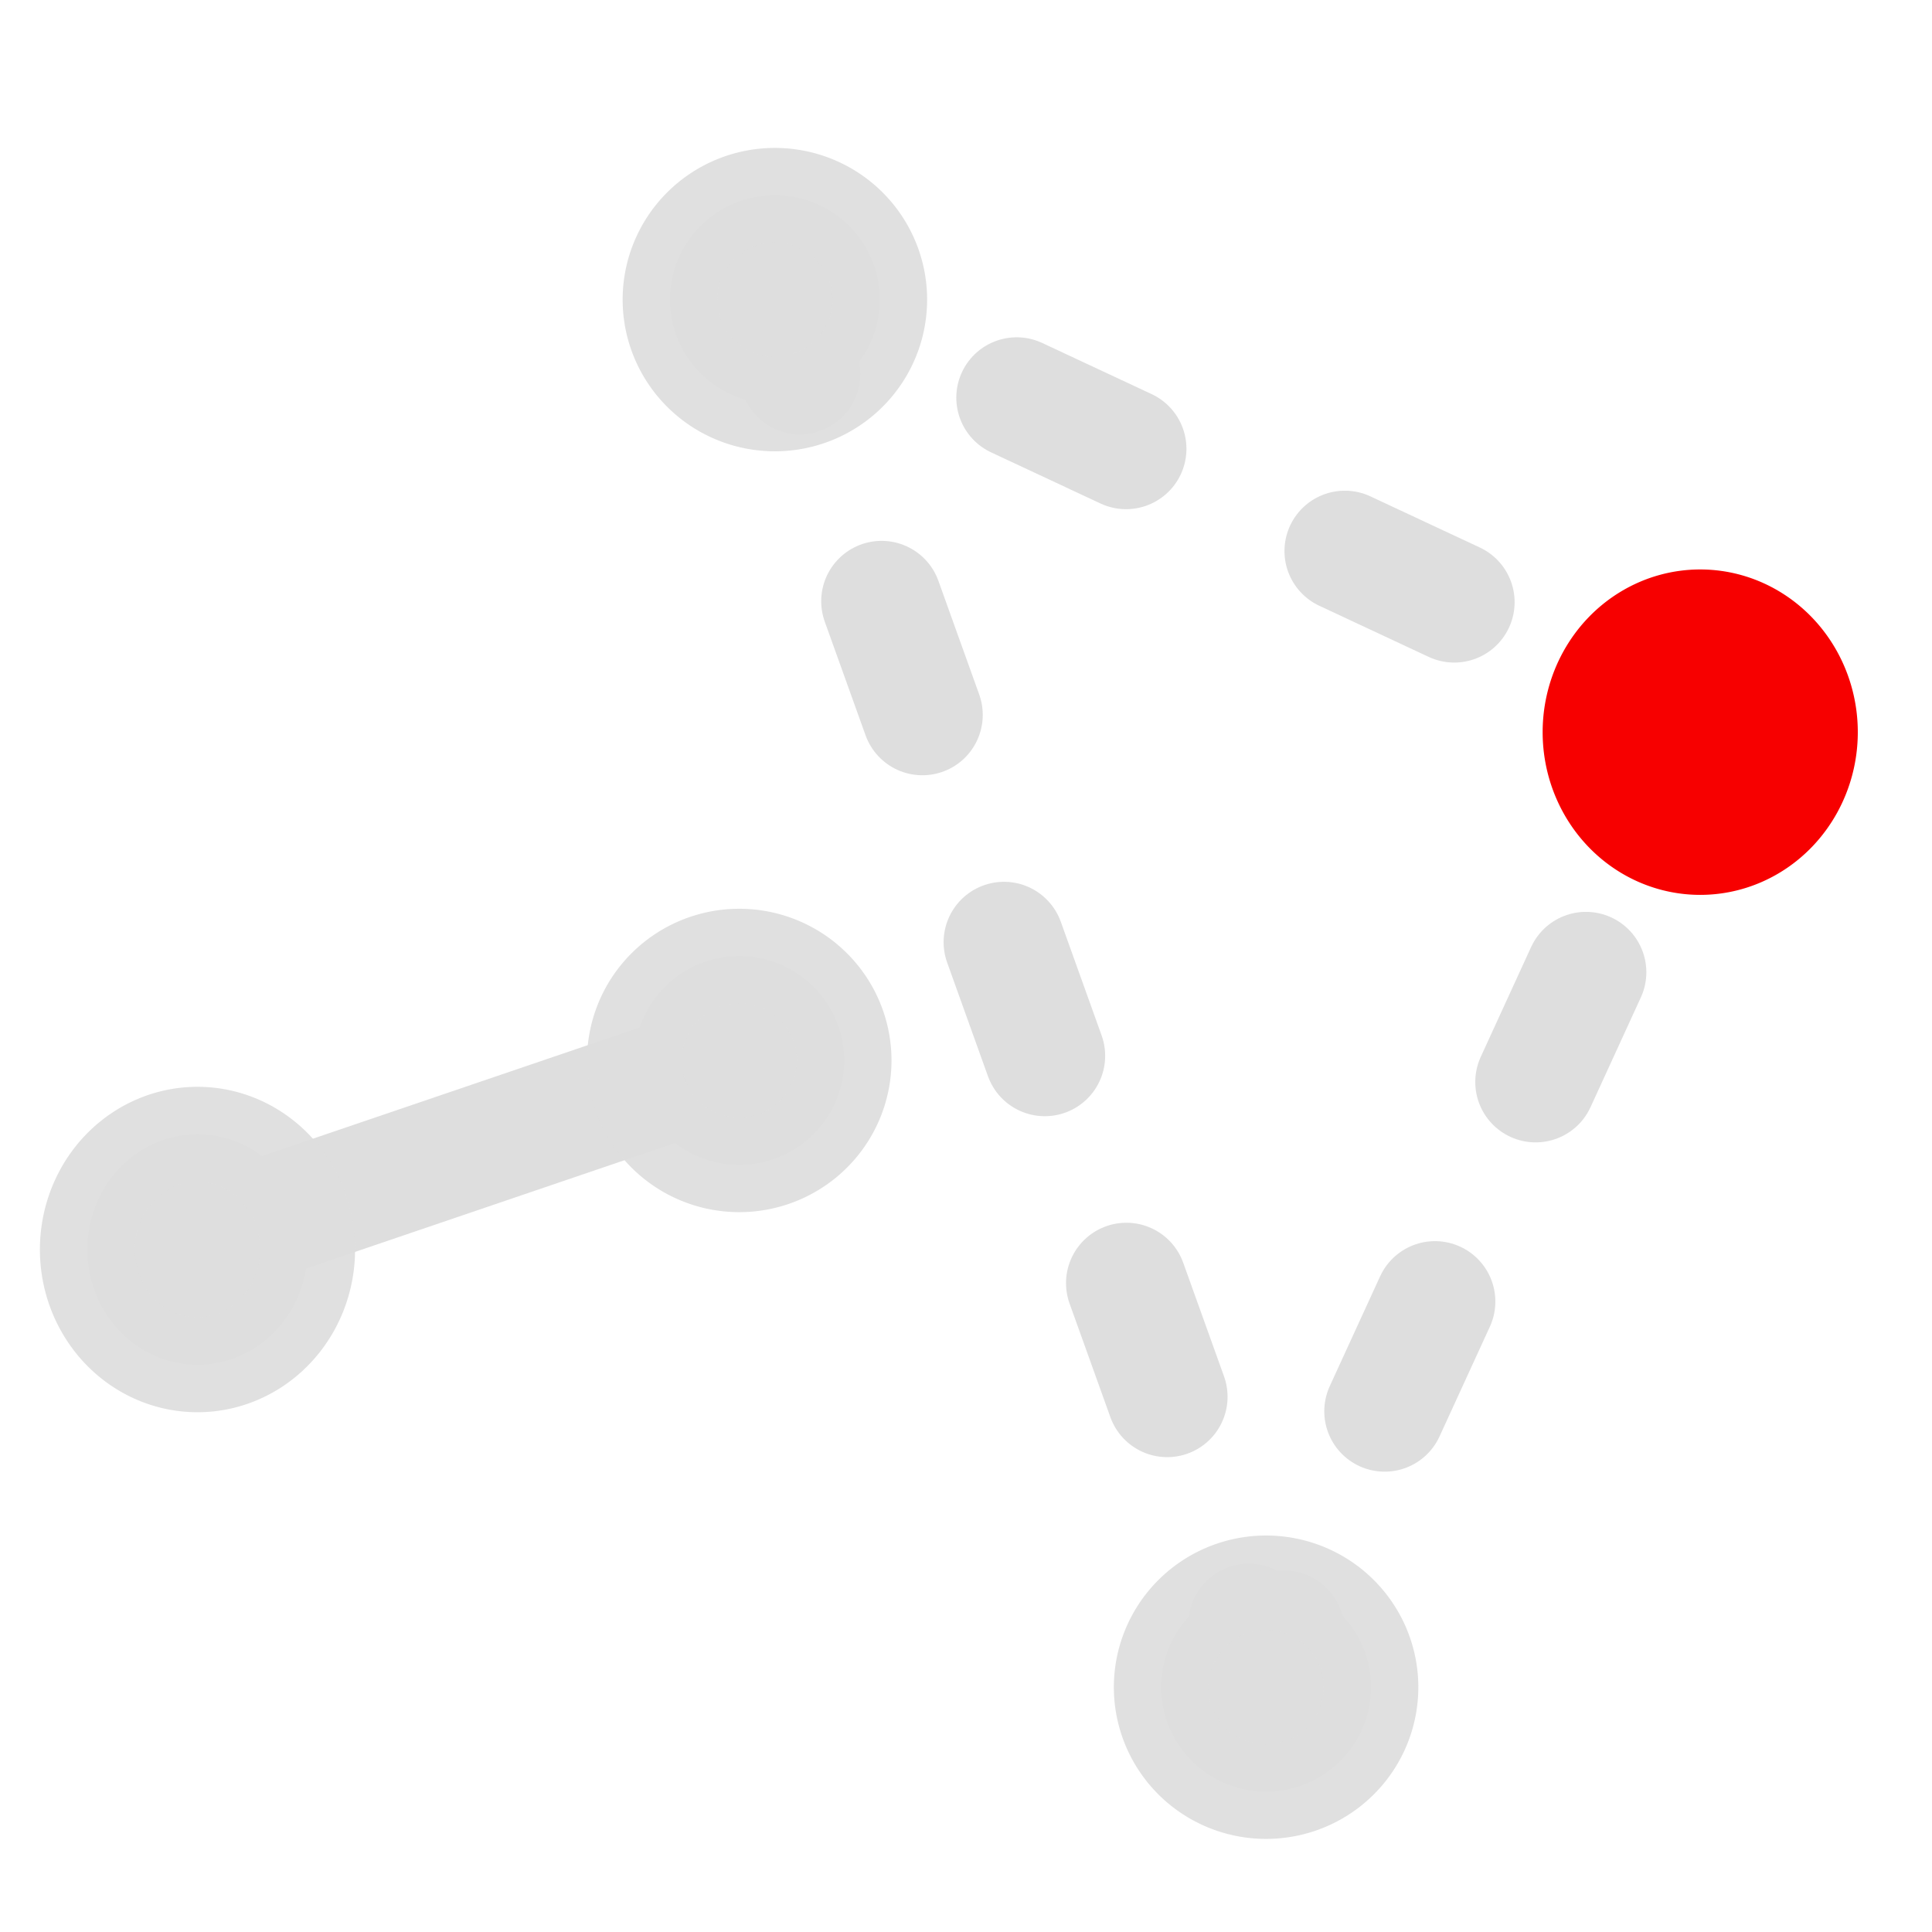 <?xml version="1.0" encoding="UTF-8" standalone="no"?>
<!-- Created with Inkscape (http://www.inkscape.org/) -->

<svg
   version="1.1"
   width="32"
   height="32"
   id="svg3837"
   inkscape:version="1.2.2 (1:1.2.2+202305151914+b0a8486541)"
   sodipodi:docname="triangle.svg"
   inkscape:export-filename="../dark/triangle.png"
   inkscape:export-xdpi="96"
   inkscape:export-ydpi="96"
   xmlns:inkscape="http://www.inkscape.org/namespaces/inkscape"
   xmlns:sodipodi="http://sodipodi.sourceforge.net/DTD/sodipodi-0.dtd"
   xmlns="http://www.w3.org/2000/svg"
   xmlns:svg="http://www.w3.org/2000/svg"
   xmlns:rdf="http://www.w3.org/1999/02/22-rdf-syntax-ns#"
   xmlns:cc="http://creativecommons.org/ns#"
   xmlns:dc="http://purl.org/dc/elements/1.1/">
  <sodipodi:namedview
     pagecolor="#ffffff"
     bordercolor="#666666"
     borderopacity="1"
     objecttolerance="10"
     gridtolerance="10"
     guidetolerance="10"
     inkscape:pageopacity="0"
     inkscape:pageshadow="2"
     inkscape:window-width="1920"
     inkscape:window-height="1172"
     id="namedview12"
     showgrid="false"
     inkscape:zoom="14.75"
     inkscape:cx="12"
     inkscape:cy="12.237288"
     inkscape:window-x="0"
     inkscape:window-y="240"
     inkscape:window-maximized="1"
     inkscape:current-layer="layer1"
     inkscape:showpageshadow="2"
     inkscape:pagecheckerboard="0"
     inkscape:deskcolor="#d1d1d1" />
  <defs
     id="defs3839" />
  <g
     id="layer1">
    <path
       sodipodi:nodetypes="cc"
       inkscape:connector-curvature="0"
       id="path4165"
       d="M 12.777,4.876 21.04,27.891"
       style="fill:none;fill-rule:evenodd;stroke:#dedede;stroke-width:2;stroke-linecap:round;stroke-linejoin:round;stroke-miterlimit:4;stroke-dasharray:2, 4;stroke-dashoffset:0.6;stroke-opacity:1" />
    <path
       style="fill:none;fill-rule:evenodd;stroke:#dedede;stroke-width:2;stroke-linecap:round;stroke-linejoin:round;stroke-miterlimit:4;stroke-dasharray:2, 4;stroke-dashoffset:1.4;stroke-opacity:1"
       d="M 28.186,11.922 20.88,27.855"
       id="path4163"
       inkscape:connector-curvature="0"
       sodipodi:nodetypes="cc" />
    <path
       sodipodi:nodetypes="cc"
       inkscape:connector-curvature="0"
       id="path4140"
       d="M 28.254,11.922 12.88,4.736"
       style="fill:none;fill-rule:evenodd;stroke:#dedede;stroke-width:2;stroke-linecap:round;stroke-linejoin:round;stroke-miterlimit:4;stroke-dasharray:2, 4;stroke-dashoffset:1.4;stroke-opacity:1" />
    <path
       style="fill:none;fill-rule:evenodd;stroke:#dedede;stroke-width:2;stroke-linecap:butt;stroke-linejoin:round;stroke-miterlimit:4;stroke-dasharray:none;stroke-opacity:1"
       d="M 2.998,20.66 12.337,17.482"
       id="path4205"
       inkscape:connector-curvature="0"
       sodipodi:nodetypes="cc" />
    <path
       d="m 22.708,27.987 a 1.738,1.729 0 0 1 -3.475,0 1.738,1.729 0 1 1 3.475,0 z"
       id="path2985-2"
       style="fill:#dedede;fill-opacity:1;stroke:#dedede;stroke-width:1.567;stroke-linejoin:round;stroke-miterlimit:4.9;stroke-dasharray:none;stroke-dashoffset:0;stroke-opacity:0.941"
       inkscape:connector-curvature="0" />
    <path
       d="m 29.985,12.127 a 1.824,1.909 0 0 1 -3.648,0 1.824,1.909 0 1 1 3.648,0 z"
       id="path2985-2-9"
       style="fill:#f70000;fill-opacity:1;stroke:#f70000;stroke-width:1.572;stroke-linejoin:round;stroke-miterlimit:4.9;stroke-dasharray:none;stroke-dashoffset:0;stroke-opacity:1"
       inkscape:connector-curvature="0" />
    <path
       inkscape:connector-curvature="0"
       style="fill:#dedede;fill-opacity:1;stroke:#dedede;stroke-width:1.572;stroke-linejoin:round;stroke-miterlimit:4.9;stroke-dasharray:none;stroke-dashoffset:0;stroke-opacity:0.941"
       id="path5373"
       d="m 5.095,20.696 a 1.824,1.909 0 0 1 -3.648,0 1.824,1.909 0 1 1 3.648,0 z" />
    <path
       inkscape:connector-curvature="0"
       style="fill:#dedede;fill-opacity:1;stroke:#dedede;stroke-width:1.567;stroke-linejoin:round;stroke-miterlimit:4.9;stroke-dasharray:none;stroke-dashoffset:0;stroke-opacity:0.941"
       id="path4138"
       d="m 14.572,5.004 a 1.738,1.729 0 0 1 -3.475,0 1.738,1.729 0 1 1 3.475,0 z" />
    <path
       inkscape:connector-curvature="0"
       style="fill:#dedede;fill-opacity:1;stroke:#dedede;stroke-width:1.567;stroke-linejoin:round;stroke-miterlimit:4.9;stroke-dasharray:none;stroke-dashoffset:0;stroke-opacity:0.941"
       id="path4159"
       d="m 13.982,17.606 a 1.738,1.729 0 0 1 -3.475,0 1.738,1.729 0 1 1 3.475,0 z" />
  </g>
</svg>
